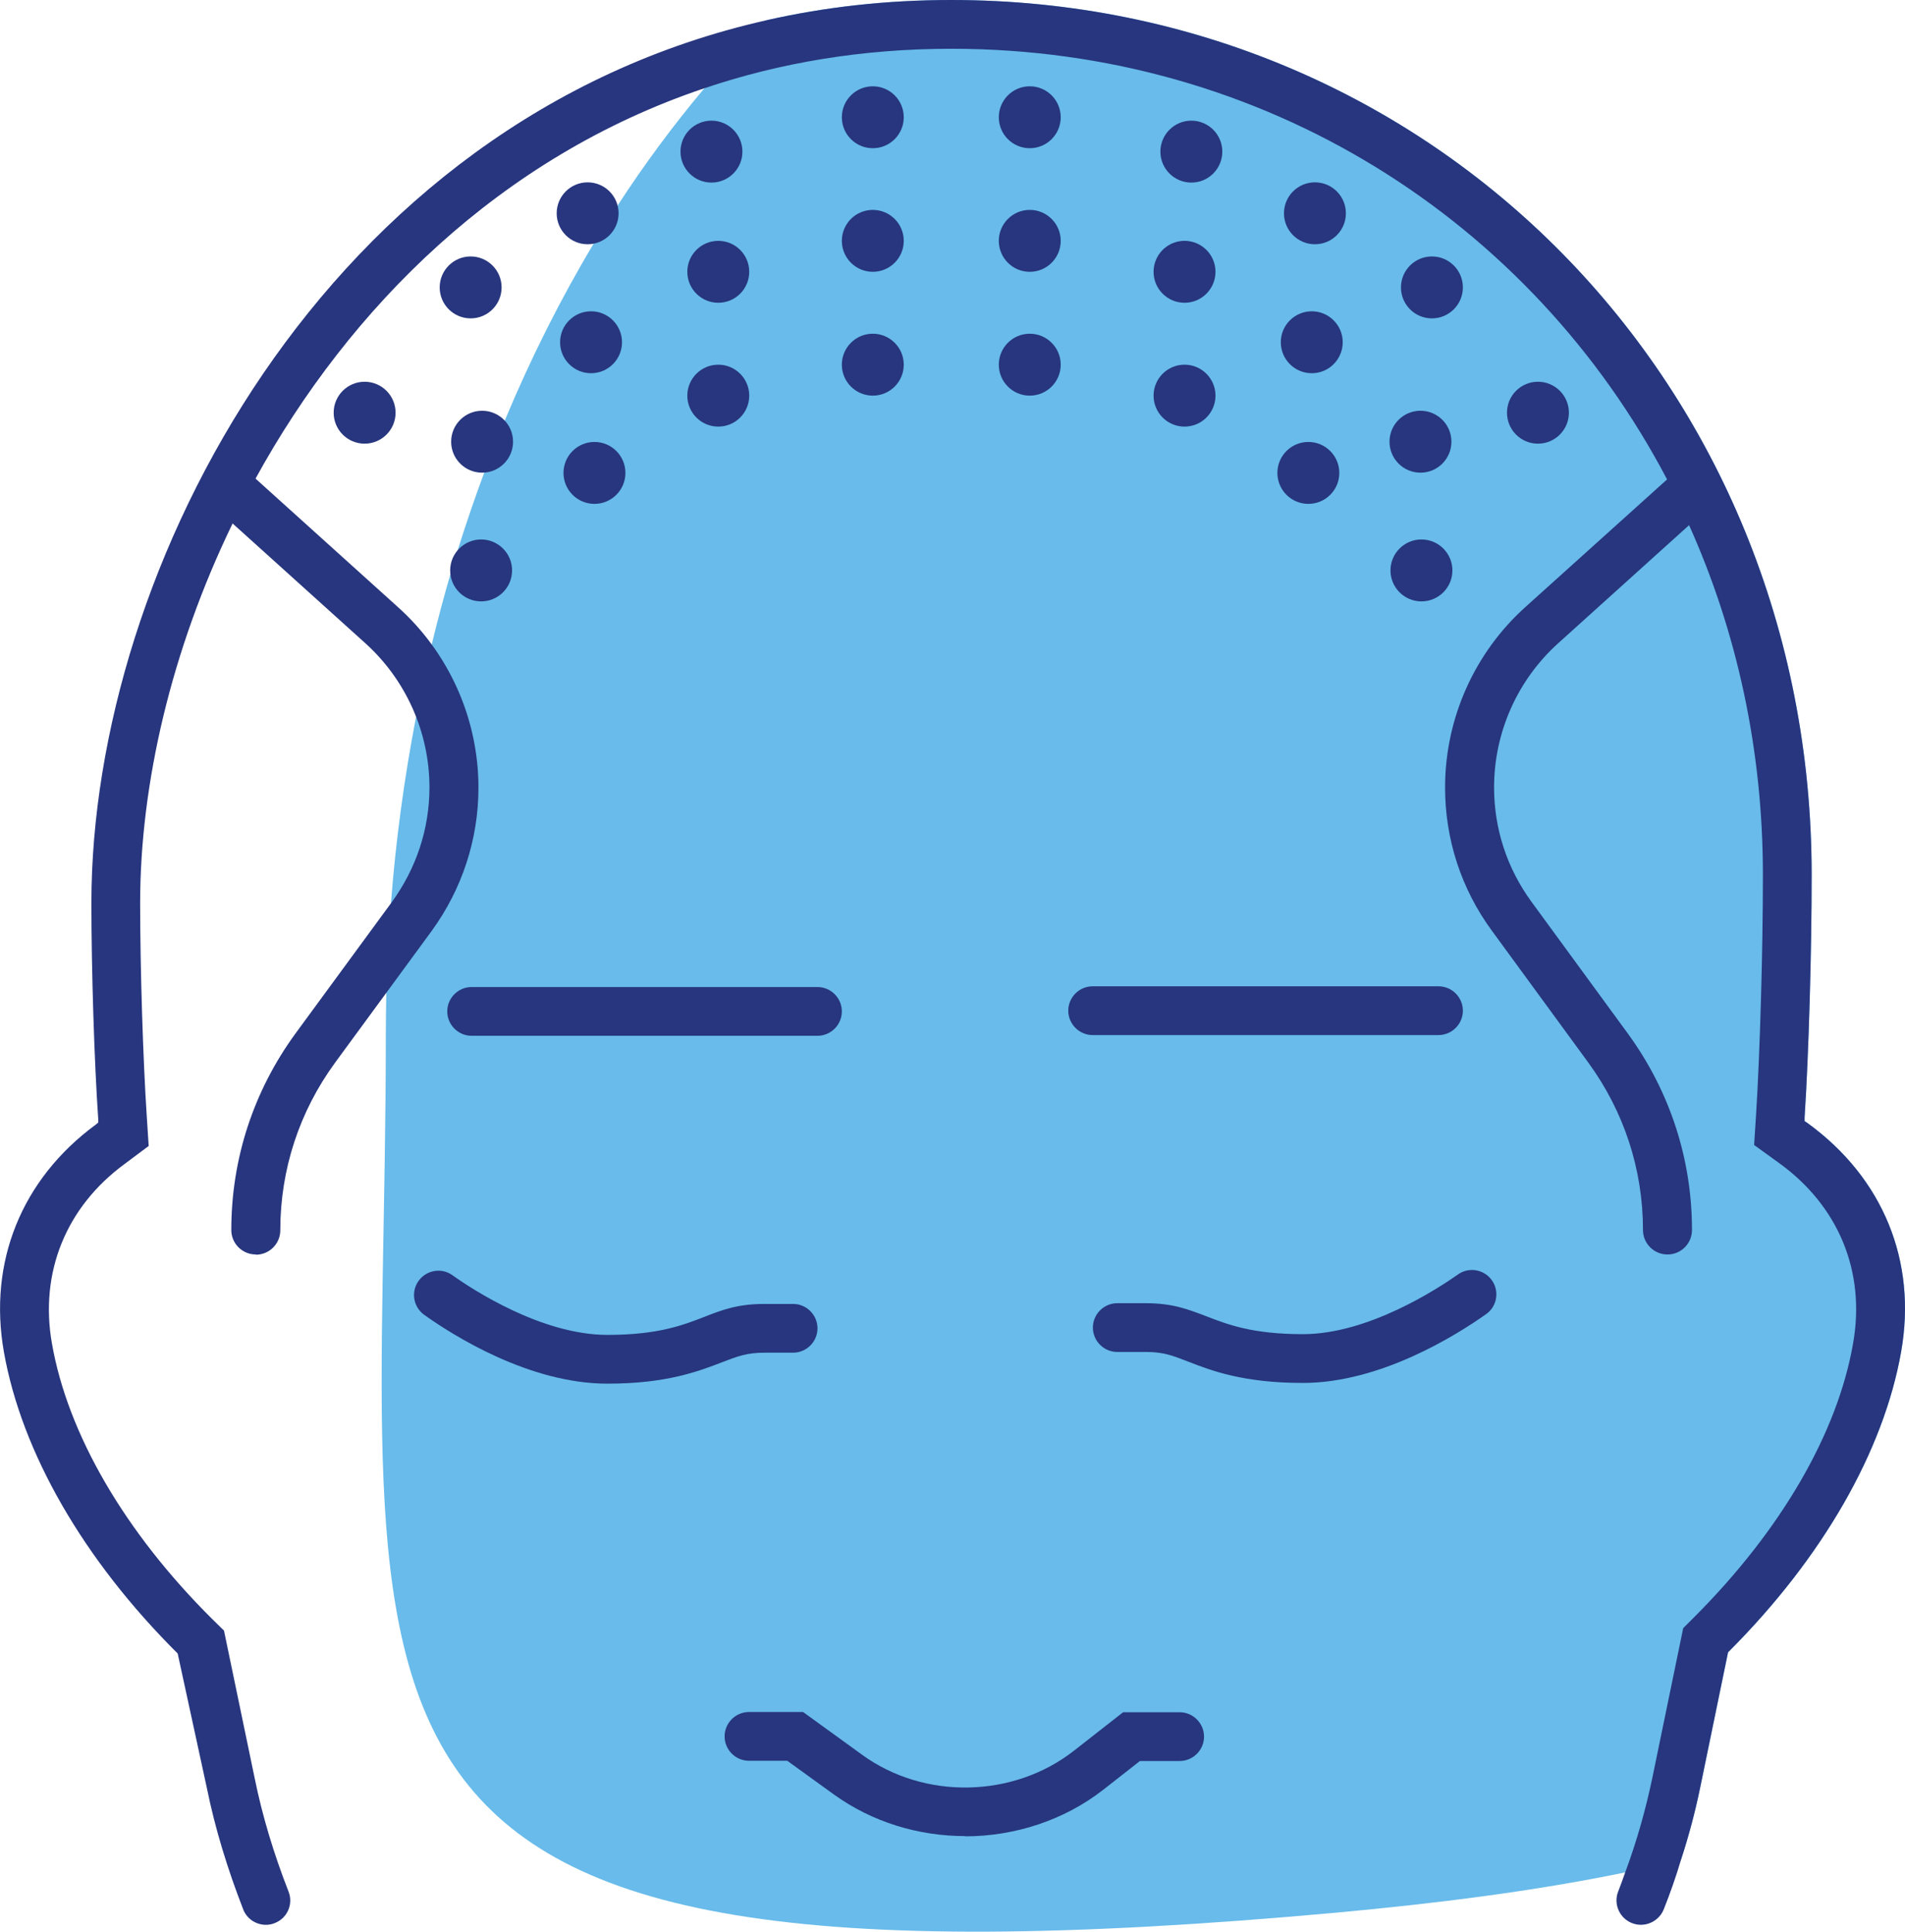 <?xml version="1.0" encoding="UTF-8"?><svg id="Layer_2" xmlns="http://www.w3.org/2000/svg" viewBox="0 0 78.16 79.24"><defs><style>.cls-1{fill:none;}.cls-2{fill:#68bbea;}.cls-3{fill:#27367e;}</style></defs><g id="Layer_1-2"><g><path class="cls-2" d="M78,55.46c-.72,4.07-3.22,8.43-7.04,12.26l-.06,.06-1.15,5.58c-.2,.97-.46,1.95-.78,2.93-.75,.19-1.52,.36-2.29,.52-3.74,.77-7.72,1.27-11.85,1.65-44,4-39-7.28-39-36,0-.59,.01-1.18,.02-1.76,.03-1.22,.09-2.44,.19-3.64,.2-2.61,.55-5.16,1.03-7.65,.19-1,.41-1.99,.64-2.96,.24-.99,.5-1.97,.78-2.93,.1-.31,.19-.62,.28-.92,.34-1.09,.71-2.17,1.1-3.22,.27-.72,.55-1.43,.84-2.13,1.07-2.56,2.29-4.99,3.65-7.26,.32-.53,.65-1.05,.98-1.56,1.11-1.71,2.3-3.31,3.56-4.81,.82-.98,1.67-1.91,2.55-2.79,2.38-.54,4.91-.83,7.58-.83,19.79,0,35.3,15.77,35.3,35.89,0,3.18-.12,7.36-.29,9.95v.15l.12,.08c3.1,2.25,4.5,5.67,3.84,9.39Z"/><g><path class="cls-3" d="M68.41,51.46c-.55,0-1-.45-1-1,0-2.49-.78-4.87-2.25-6.88l-3.95-5.4c-1.26-1.72-1.92-3.75-1.92-5.88,0-2.83,1.21-5.54,3.33-7.43l6.33-5.7c.41-.37,1.04-.34,1.41,.07,.37,.41,.34,1.04-.07,1.41l-6.33,5.71c-1.69,1.51-2.66,3.67-2.66,5.94,0,1.7,.53,3.32,1.54,4.7l3.95,5.4c1.72,2.36,2.63,5.14,2.63,8.06,0,.55-.45,1-1,1Z"/><path class="cls-3" d="M10.49,51.46c-.55,0-1-.45-1-1,0-2.92,.91-5.7,2.63-8.06l3.96-5.4c1-1.38,1.54-3,1.54-4.7,0-2.26-.97-4.43-2.66-5.94l-6.33-5.71c-.41-.37-.44-1-.07-1.41,.37-.41,1-.44,1.41-.07l6.33,5.71c2.11,1.88,3.33,4.59,3.33,7.43,0,2.12-.67,4.16-1.92,5.88l-3.96,5.4c-1.47,2.01-2.25,4.39-2.25,6.88,0,.55-.45,1-1,1Z"/></g><circle class="cls-3" cx="35.81" cy="14.96" r="1.27"/><circle class="cls-3" cx="35.81" cy="9.88" r="1.27"/><circle class="cls-3" cx="35.81" cy="4.81" r="1.27"/><circle class="cls-3" cx="29.47" cy="16.23" r="1.27"/><circle class="cls-3" cx="29.47" cy="11.15" r="1.27"/><circle class="cls-3" cx="29.19" cy="6.22" r="1.27"/><g><circle class="cls-3" cx="24.39" cy="19.4" r="1.27"/><circle class="cls-3" cx="24.25" cy="14.04" r="1.27"/><circle class="cls-3" cx="24.11" cy="8.75" r="1.27"/></g><circle class="cls-3" cx="14.96" cy="16.93" r="1.27"/><circle class="cls-3" cx="19.74" cy="23.4" r="1.27"/><circle class="cls-3" cx="19.78" cy="18.12" r="1.27"/><circle class="cls-3" cx="19.31" cy="11.79" r="1.27"/><path class="cls-3" d="M78,55.46c-.72,4.07-3.22,8.43-7.04,12.26l-.06,.06-1.15,5.58c-.2,.97-.46,1.95-.78,2.93-.2,.68-.44,1.36-.71,2.04-.21,.51-.79,.76-1.3,.56-.51-.2-.77-.78-.57-1.29,.1-.26,.2-.53,.29-.79,.48-1.29,.84-2.58,1.11-3.86l1.27-6.16,.48-.48c3.54-3.55,5.85-7.52,6.49-11.2,.52-2.94-.59-5.64-3.05-7.41l-1.01-.73,.08-1.25c.16-2.55,.28-6.69,.28-9.83,0-5.16-1.08-10.01-3.03-14.35-.28-.63-.58-1.26-.9-1.87C62.83,9.06,51.89,2,39.03,2c-3.67,0-7.05,.58-10.13,1.62-8.37,2.81-14.56,8.99-18.42,16.02-.34,.61-.65,1.22-.94,1.84-2.51,5.18-3.79,10.68-3.79,15.56,0,2.71,.12,6.46,.27,8.73l.08,1.24-.99,.74c-2.41,1.77-3.49,4.46-2.98,7.36,.65,3.72,2.99,7.74,6.57,11.3l.49,.48,1.26,6.06c.31,1.53,.78,3.09,1.39,4.65,.2,.51-.05,1.09-.57,1.29-.12,.05-.24,.07-.36,.07-.4,0-.78-.24-.93-.63-.65-1.67-1.16-3.34-1.49-4.97l-1.2-5.53C3.42,63.98,.89,59.58,.16,55.46c-.65-3.68,.72-7.08,3.76-9.32l.11-.09v-.15c-.16-2.3-.28-6.11-.28-8.86C3.75,23.31,13.33,4.91,31.45,.83c2.38-.54,4.91-.83,7.58-.83,19.79,0,35.3,15.77,35.3,35.89,0,3.18-.12,7.36-.29,9.95v.15l.12,.08c3.1,2.25,4.5,5.67,3.84,9.39Z"/><circle class="cls-3" cx="42.25" cy="14.96" r="1.27"/><circle class="cls-3" cx="42.25" cy="9.88" r="1.27"/><circle class="cls-3" cx="42.25" cy="4.81" r="1.27"/><circle class="cls-3" cx="48.6" cy="16.23" r="1.27"/><circle class="cls-3" cx="48.6" cy="11.15" r="1.27"/><circle class="cls-3" cx="48.88" cy="6.22" r="1.27"/><g><circle class="cls-3" cx="53.68" cy="19.4" r="1.27"/><circle class="cls-3" cx="53.82" cy="14.04" r="1.27"/><circle class="cls-3" cx="53.95" cy="8.75" r="1.27"/></g><circle class="cls-3" cx="63.1" cy="16.93" r="1.27"/><circle class="cls-3" cx="58.32" cy="23.4" r="1.27"/><circle class="cls-3" cx="58.28" cy="18.12" r="1.27"/><circle class="cls-3" cx="58.75" cy="11.79" r="1.27"/><path class="cls-3" d="M39.6,75.32c-1.91,0-3.81-.57-5.39-1.71l-1.91-1.38h-1.57c-.55,0-1-.45-1-1s.45-1,1-1h2.22l2.43,1.76c2.55,1.85,6.2,1.77,8.68-.17l2.02-1.58h2.32c.55,0,1,.45,1,1s-.45,1-1,1h-1.63l-1.48,1.16c-1.63,1.28-3.67,1.93-5.7,1.93Z"/><path class="cls-3" d="M53.45,56.73c-2.43,0-3.74-.5-4.69-.87-.67-.26-1.03-.4-1.75-.4h-1.17c-.55,0-1-.45-1-1s.45-1,1-1h1.17c1.1,0,1.73,.25,2.47,.53,.9,.35,1.92,.74,3.98,.74,2.69,0,5.55-1.88,6.36-2.45,.45-.32,1.07-.21,1.39,.24,.32,.45,.21,1.08-.24,1.39-1.2,.85-4.32,2.82-7.51,2.82Z"/><path class="cls-3" d="M59.02,42.46h-14.19c-.55,0-1-.45-1-1s.45-1,1-1h14.19c.55,0,1,.45,1,1s-.45,1-1,1Z"/><path class="cls-3" d="M24.92,56.76c-3.2,0-6.32-1.97-7.51-2.82-.45-.32-.56-.94-.24-1.39,.32-.45,.94-.56,1.39-.24,.81,.58,3.66,2.45,6.36,2.45,2.06,0,3.08-.39,3.98-.74,.74-.29,1.37-.53,2.47-.53h1.17c.55,0,1,.45,1,1s-.45,1-1,1h-1.17c-.72,0-1.09,.14-1.74,.39-.96,.37-2.28,.88-4.7,.88Z"/><g><line class="cls-1" x1="33.54" y1="41.49" x2="19.35" y2="41.49"/><path class="cls-3" d="M33.54,42.49h-14.19c-.55,0-1-.45-1-1s.45-1,1-1h14.19c.55,0,1,.45,1,1s-.45,1-1,1Z"/></g></g></g></svg>
